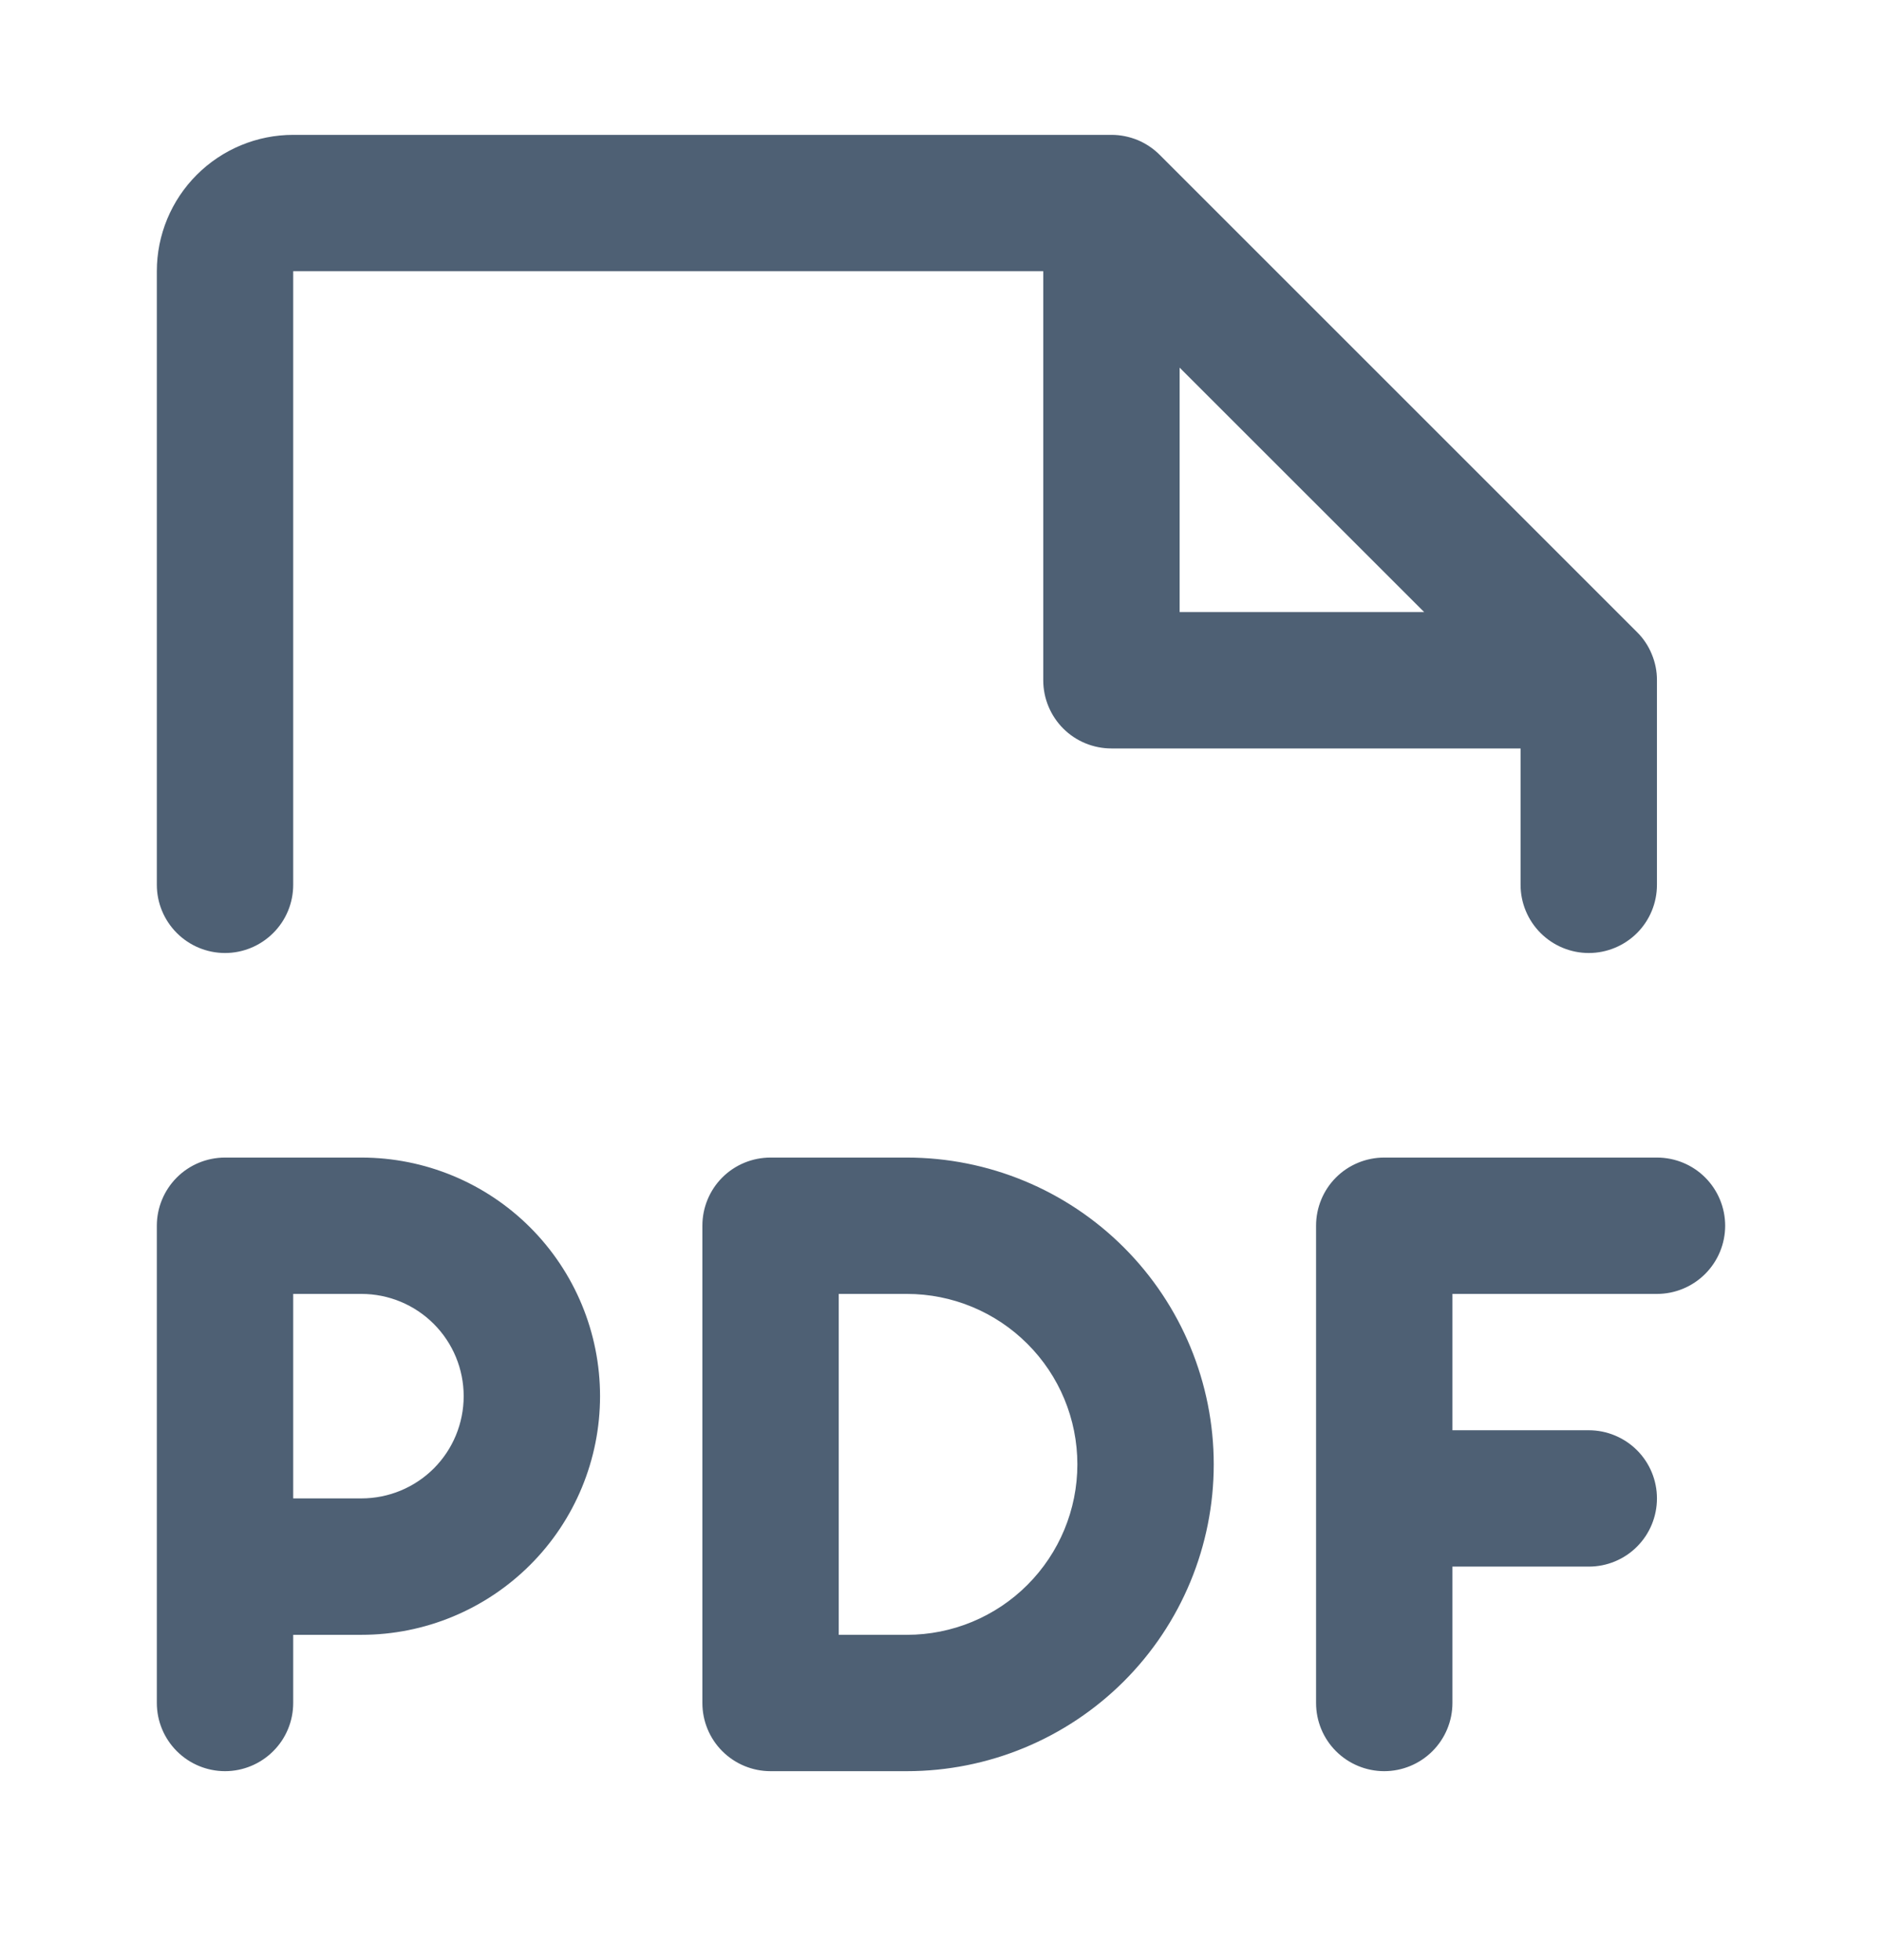 <svg width="24" height="25" viewBox="0 0 24 25" fill="none" xmlns="http://www.w3.org/2000/svg">
<path d="M22 15.633C22 15.864 21.908 16.085 21.745 16.248C21.582 16.411 21.361 16.503 21.13 16.503H18.522V18.242H20.261C20.491 18.242 20.713 18.334 20.876 18.497C21.039 18.66 21.13 18.881 21.13 19.111C21.13 19.342 21.039 19.563 20.876 19.726C20.713 19.89 20.491 19.981 20.261 19.981H18.522V21.72C18.522 21.951 18.43 22.172 18.267 22.335C18.104 22.498 17.883 22.59 17.652 22.59C17.422 22.59 17.2 22.498 17.037 22.335C16.874 22.172 16.783 21.951 16.783 21.72V15.633C16.783 15.403 16.874 15.181 17.037 15.018C17.2 14.855 17.422 14.764 17.652 14.764H21.13C21.361 14.764 21.582 14.855 21.745 15.018C21.908 15.181 22 15.403 22 15.633ZM7.652 17.807C7.652 18.614 7.332 19.389 6.761 19.959C6.19 20.53 5.416 20.851 4.609 20.851H3.739V21.72C3.739 21.951 3.648 22.172 3.484 22.335C3.321 22.498 3.1 22.59 2.87 22.59C2.639 22.59 2.418 22.498 2.255 22.335C2.092 22.172 2 21.951 2 21.72V15.633C2 15.403 2.092 15.181 2.255 15.018C2.418 14.855 2.639 14.764 2.87 14.764H4.609C5.416 14.764 6.19 15.084 6.761 15.655C7.332 16.226 7.652 17 7.652 17.807ZM5.913 17.807C5.913 17.461 5.776 17.13 5.531 16.885C5.286 16.64 4.955 16.503 4.609 16.503H3.739V19.111H4.609C4.955 19.111 5.286 18.974 5.531 18.73C5.776 18.485 5.913 18.153 5.913 17.807ZM15.478 18.677C15.478 19.715 15.066 20.71 14.332 21.444C13.598 22.177 12.603 22.59 11.565 22.59H9.826C9.595 22.59 9.374 22.498 9.211 22.335C9.048 22.172 8.957 21.951 8.957 21.72V15.633C8.957 15.403 9.048 15.181 9.211 15.018C9.374 14.855 9.595 14.764 9.826 14.764H11.565C12.603 14.764 13.598 15.176 14.332 15.91C15.066 16.644 15.478 17.639 15.478 18.677ZM13.739 18.677C13.739 18.1 13.51 17.547 13.102 17.14C12.695 16.732 12.142 16.503 11.565 16.503H10.696V20.851H11.565C12.142 20.851 12.695 20.622 13.102 20.214C13.51 19.806 13.739 19.253 13.739 18.677ZM2 11.285V3.459C2 2.998 2.183 2.556 2.509 2.23C2.836 1.903 3.278 1.72 3.739 1.72H14.174C14.288 1.72 14.401 1.743 14.507 1.786C14.612 1.83 14.708 1.894 14.789 1.975L20.876 8.062C20.957 8.142 21.021 8.238 21.064 8.344C21.108 8.449 21.131 8.563 21.13 8.677V11.285C21.13 11.516 21.039 11.737 20.876 11.9C20.713 12.063 20.491 12.155 20.261 12.155C20.03 12.155 19.809 12.063 19.646 11.9C19.483 11.737 19.391 11.516 19.391 11.285V9.546H14.174C13.943 9.546 13.722 9.455 13.559 9.292C13.396 9.129 13.304 8.907 13.304 8.677V3.459H3.739V11.285C3.739 11.516 3.648 11.737 3.484 11.9C3.321 12.063 3.1 12.155 2.87 12.155C2.639 12.155 2.418 12.063 2.255 11.9C2.092 11.737 2 11.516 2 11.285ZM15.043 7.807H18.162L15.043 4.689V7.807Z" fill="#4E6074"/>
</svg>

